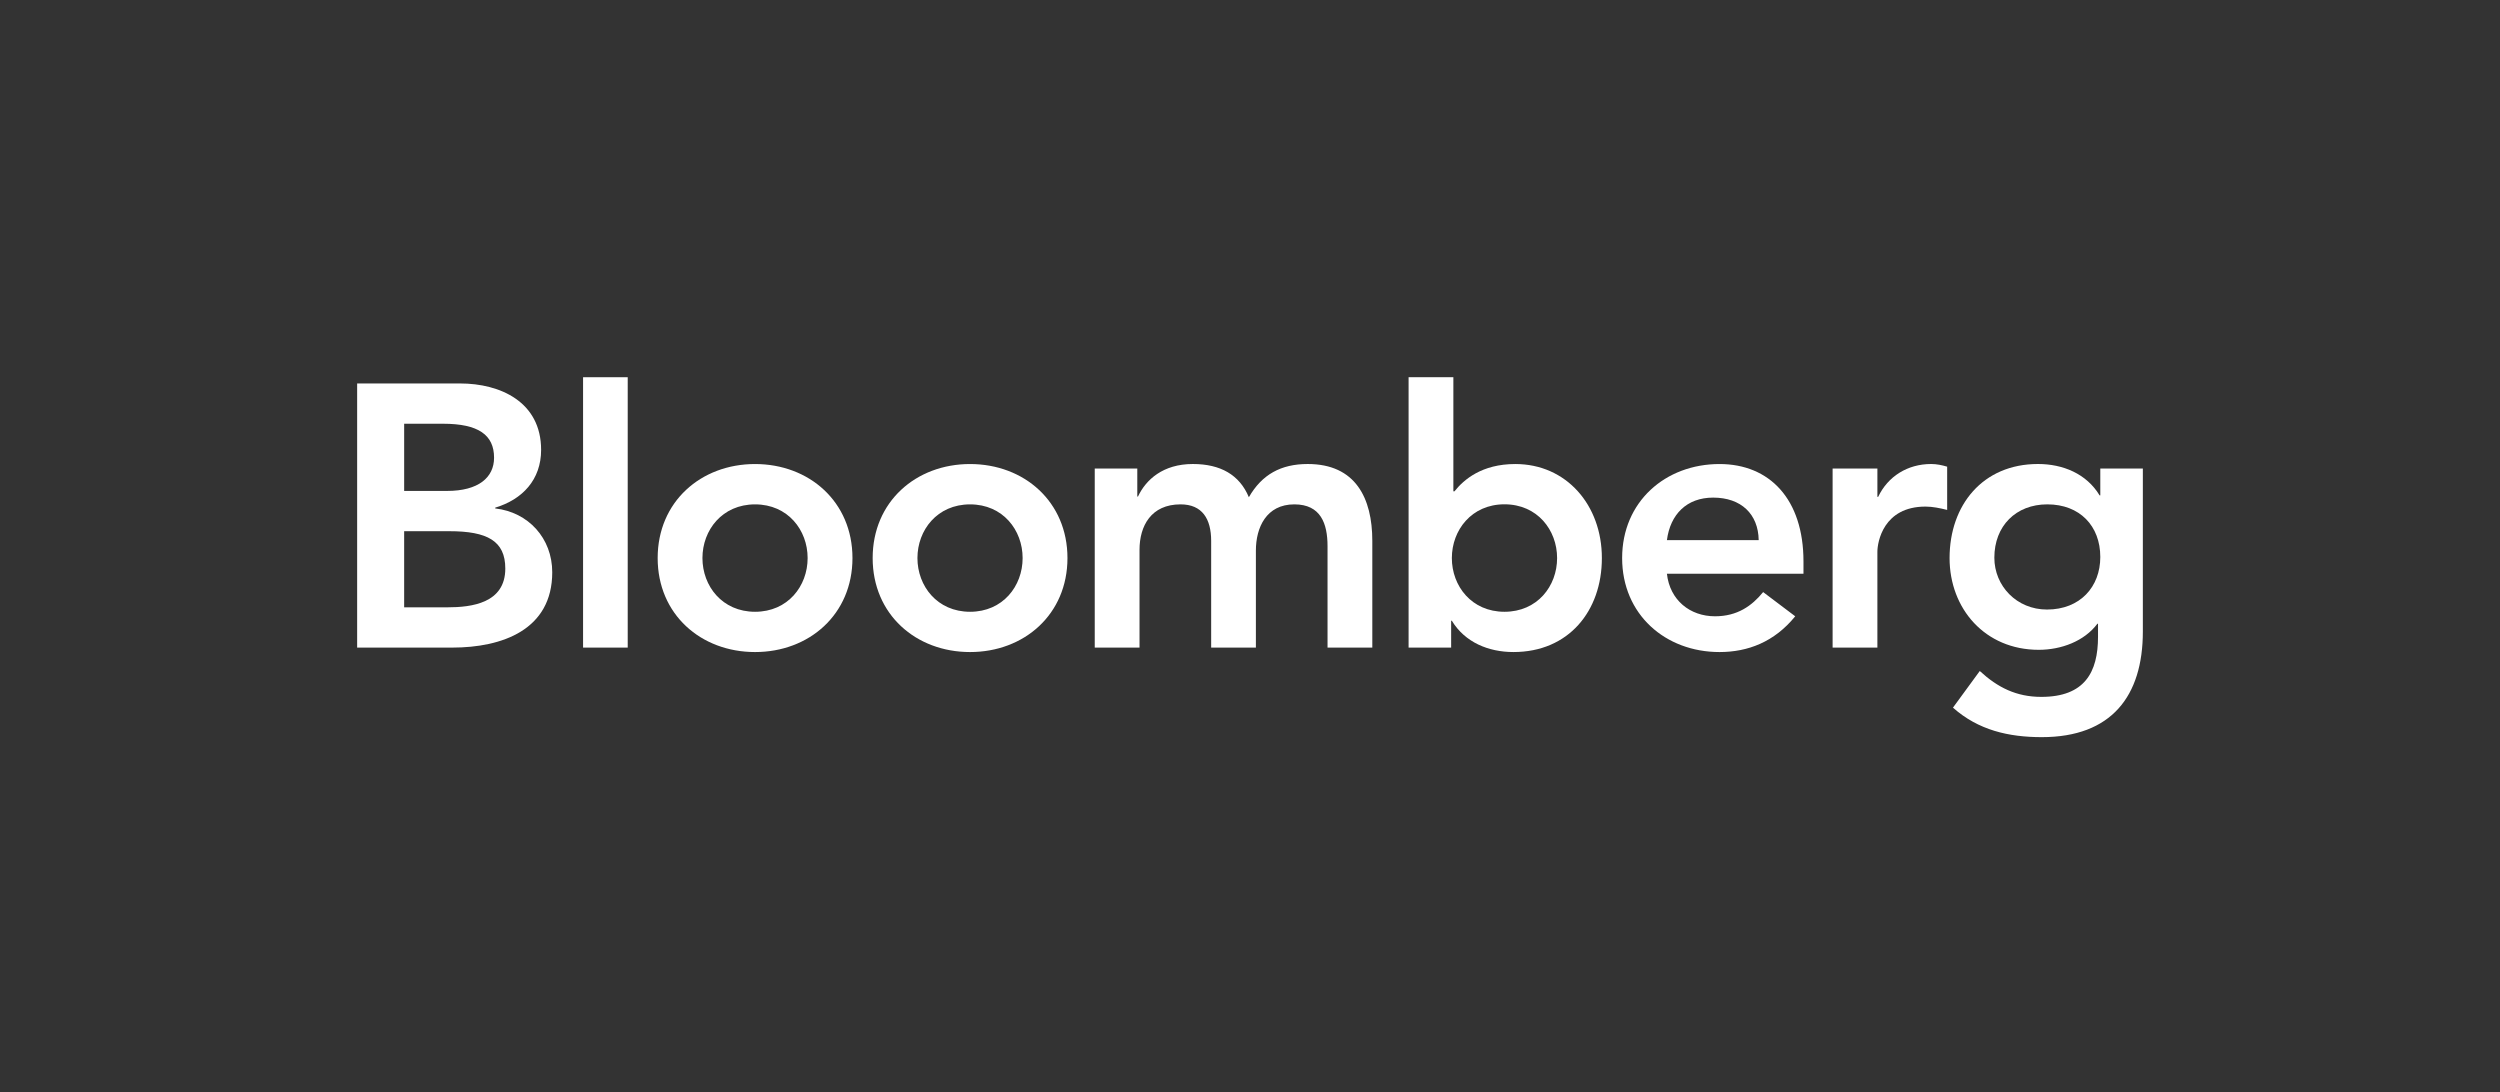 <?xml version="1.0" encoding="UTF-8" standalone="no"?>
<!-- Generator: Adobe Illustrator 12.0.1, SVG Export Plug-In . SVG Version: 6.00 Build 51448)  -->

<svg
   xmlns:dc="http://purl.org/dc/elements/1.1/"
   xmlns:cc="http://creativecommons.org/ns#"
   xmlns:rdf="http://www.w3.org/1999/02/22-rdf-syntax-ns#"
   xmlns:svg="http://www.w3.org/2000/svg"
   xmlns="http://www.w3.org/2000/svg"
   xmlns:sodipodi="http://sodipodi.sourceforge.net/DTD/sodipodi-0.dtd"
   xmlns:inkscape="http://www.inkscape.org/namespaces/inkscape"
   version="1.1"
   id="Layer_1"
   width="420.01"
   height="183.47"
   viewBox="0 0 420.01 183.47"
   overflow="visible"
   enable-background="new 0 0 300.005 60.469"
   xml:space="preserve"
   inkscape:version="0.48.5 r10040"
   sodipodi:docname="bloomberg-white.svg"
   style="overflow:visible"><rect x="0" y="0" width="420.01" height="183.47" fill="#333333" stroke="none"/><defs
     id="defs23" /><sodipodi:namedview
     pagecolor="#ffffff"
     bordercolor="#666666"
     borderopacity="1"
     objecttolerance="10"
     gridtolerance="10"
     guidetolerance="10"
     inkscape:pageopacity="0"
     inkscape:pageshadow="2"
     inkscape:window-width="1440"
     inkscape:window-height="851"
     id="namedview21"
     showgrid="false"
     inkscape:zoom="3.126116"
     inkscape:cx="210.005"
     inkscape:cy="81.416223"
     inkscape:window-x="0"
     inkscape:window-y="0"
     inkscape:window-maximized="1"
     inkscape:current-layer="Layer_1" /><path
     d="m 67.9,71.189 h 6.52 c 5.959,0 8.585,1.883 8.585,5.708 0,3.324 -2.626,5.581 -7.897,5.581 h -7.208 v -11.289 z m -7.897,37.61 h 15.98 c 8.398,0 16.796,-3 16.796,-12.657 0,-5.708 -4.002,-10.09 -9.579,-10.724 v -0.132 c 4.563,-1.367 7.71,-4.69 7.71,-9.706 0,-8.088 -6.903,-11.157 -13.61,-11.157 H 60.002 V 108.799 z m 7.897,-19.555 h 7.582 c 6.392,0 9.411,1.632 9.411,6.274 0,5.821 -5.654,6.515 -9.726,6.515 h -7.267 V 89.244 z"
     id="path3"
     inkscape:connector-curvature="0"
     style="fill:#ffffff" /><line
     stroke-miterlimit="10"
     x1="101.709"
     y1="108.799"
     x2="101.709"
     y2="63.375"
     id="line5"
     style="fill:#ffffff;stroke:#ffffff;stroke-width:7.5;stroke-miterlimit:10;stroke-opacity:1" /><path
     d="m 118.013,93.758 c 0,-4.701 3.324,-9.022 8.841,-9.022 5.517,0 8.831,4.322 8.831,9.022 0,4.7 -3.314,9.023 -8.831,9.023 -5.518,0 -8.841,-4.322 -8.841,-9.023 m -7.523,0 c 0,9.465 7.267,15.789 16.364,15.789 9.086,0 16.364,-6.323 16.364,-15.789 0,-9.466 -7.277,-15.798 -16.364,-15.798 -9.097,-10e-4 -16.364,6.333 -16.364,15.798"
     id="path7"
     inkscape:connector-curvature="0"
     style="fill:#ffffff" /><path
     d="m 154.133,93.758 c 0,-4.701 3.324,-9.022 8.841,-9.022 5.517,0 8.831,4.322 8.831,9.022 0,4.7 -3.314,9.023 -8.831,9.023 -5.517,0 -8.841,-4.322 -8.841,-9.023 m -7.523,0 c 0,9.465 7.268,15.789 16.364,15.789 9.086,0 16.364,-6.323 16.364,-15.789 0,-9.466 -7.277,-15.798 -16.364,-15.798 -9.097,-10e-4 -16.364,6.333 -16.364,15.798"
     id="path9"
     inkscape:connector-curvature="0"
     style="fill:#ffffff" /><path
     d="m 183.921,78.712 h 7.149 v 4.706 h 0.118 c 1.318,-2.822 4.199,-5.463 9.214,-5.463 4.642,0 7.848,1.814 9.411,5.581 2.193,-3.816 5.389,-5.581 9.893,-5.581 8.024,0 10.848,5.713 10.848,12.922 V 108.799 h -7.523 V 91.752 c 0,-3.757 -1.121,-7.017 -5.576,-7.017 -4.7,0 -6.461,3.884 -6.461,7.764 V 108.799 h -7.513 V 90.876 c 0,-3.708 -1.505,-6.141 -5.143,-6.141 -4.947,0 -6.894,3.624 -6.894,7.641 V 108.799 h -7.523 V 78.712 z"
     id="path11"
     inkscape:connector-curvature="0"
     style="fill:#ffffff" /><path
     d="m 261.599,93.758 c 0,4.706 -3.314,9.023 -8.841,9.023 -5.518,0 -8.841,-4.317 -8.841,-9.023 0,-4.701 3.323,-9.033 8.841,-9.033 5.527,0 8.841,4.332 8.841,9.033 m -24.949,15.041 h 7.149 v -4.51 h 0.118 c 2.202,3.624 6.146,5.257 10.354,5.257 9.264,0 14.85,-6.894 14.85,-15.789 0,-8.9 -5.959,-15.798 -14.544,-15.798 -5.636,0 -8.654,2.626 -10.218,4.583 h -0.187 v -19.166 h -7.523 V 108.799 z"
     id="path13"
     inkscape:connector-curvature="0"
     style="fill:#ffffff" /><path
     d="m 280.048,90.749 c 0.561,-4.332 3.324,-7.149 7.769,-7.149 4.701,0 7.582,2.759 7.651,7.149 h -15.42 z m 22.943,5.64 v -2.065 c 0,-10.473 -5.703,-16.364 -14.102,-16.364 -9.106,0 -16.364,6.333 -16.364,15.798 0,9.465 7.258,15.789 16.364,15.789 4.75,0 9.214,-1.691 12.715,-6.009 l -5.389,-4.066 c -1.878,2.307 -4.327,4.066 -8.084,4.066 -4.198,0 -7.592,-2.699 -8.083,-7.149 h 22.943 z"
     id="path15"
     inkscape:connector-curvature="0"
     style="fill:#ffffff" /><path
     d="m 307.887,78.712 h 7.523 v 4.765 h 0.128 c 1.632,-3.447 4.946,-5.522 8.899,-5.522 0.944,0 1.819,0.192 2.694,0.447 v 7.268 c -1.249,-0.31 -2.448,-0.561 -3.639,-0.561 -7.08,0 -8.083,5.959 -8.083,7.592 V 108.799 h -7.523 V 78.712 z"
     id="path17"
     inkscape:connector-curvature="0"
     style="fill:#ffffff" /><path
     d="m 343.959,84.735 c 5.448,0 8.899,3.624 8.899,8.84 0,5.006 -3.383,8.831 -8.959,8.831 -5.074,0 -8.841,-3.948 -8.841,-8.713 0,-5.334 3.629,-8.958 8.901,-8.958 m 8.899,-6.023 v 4.514 h -0.118 c -2.202,-3.639 -6.155,-5.271 -10.354,-5.271 -9.273,0 -14.85,6.898 -14.85,15.803 0,8.516 5.959,15.415 14.978,15.415 3.766,0 7.65,-1.436 9.854,-4.381 h 0.107 v 2.198 c 0,5.949 -2.242,10.09 -9.519,10.09 -4.199,0 -7.337,-1.574 -10.346,-4.347 l -4.504,6.155 c 4.248,3.776 9.332,4.957 14.918,4.957 11.723,0 16.983,-6.903 16.983,-17.741 V 78.712 h -7.149 z"
     id="path19"
     inkscape:connector-curvature="0"
     style="fill:#ffffff" /></svg>